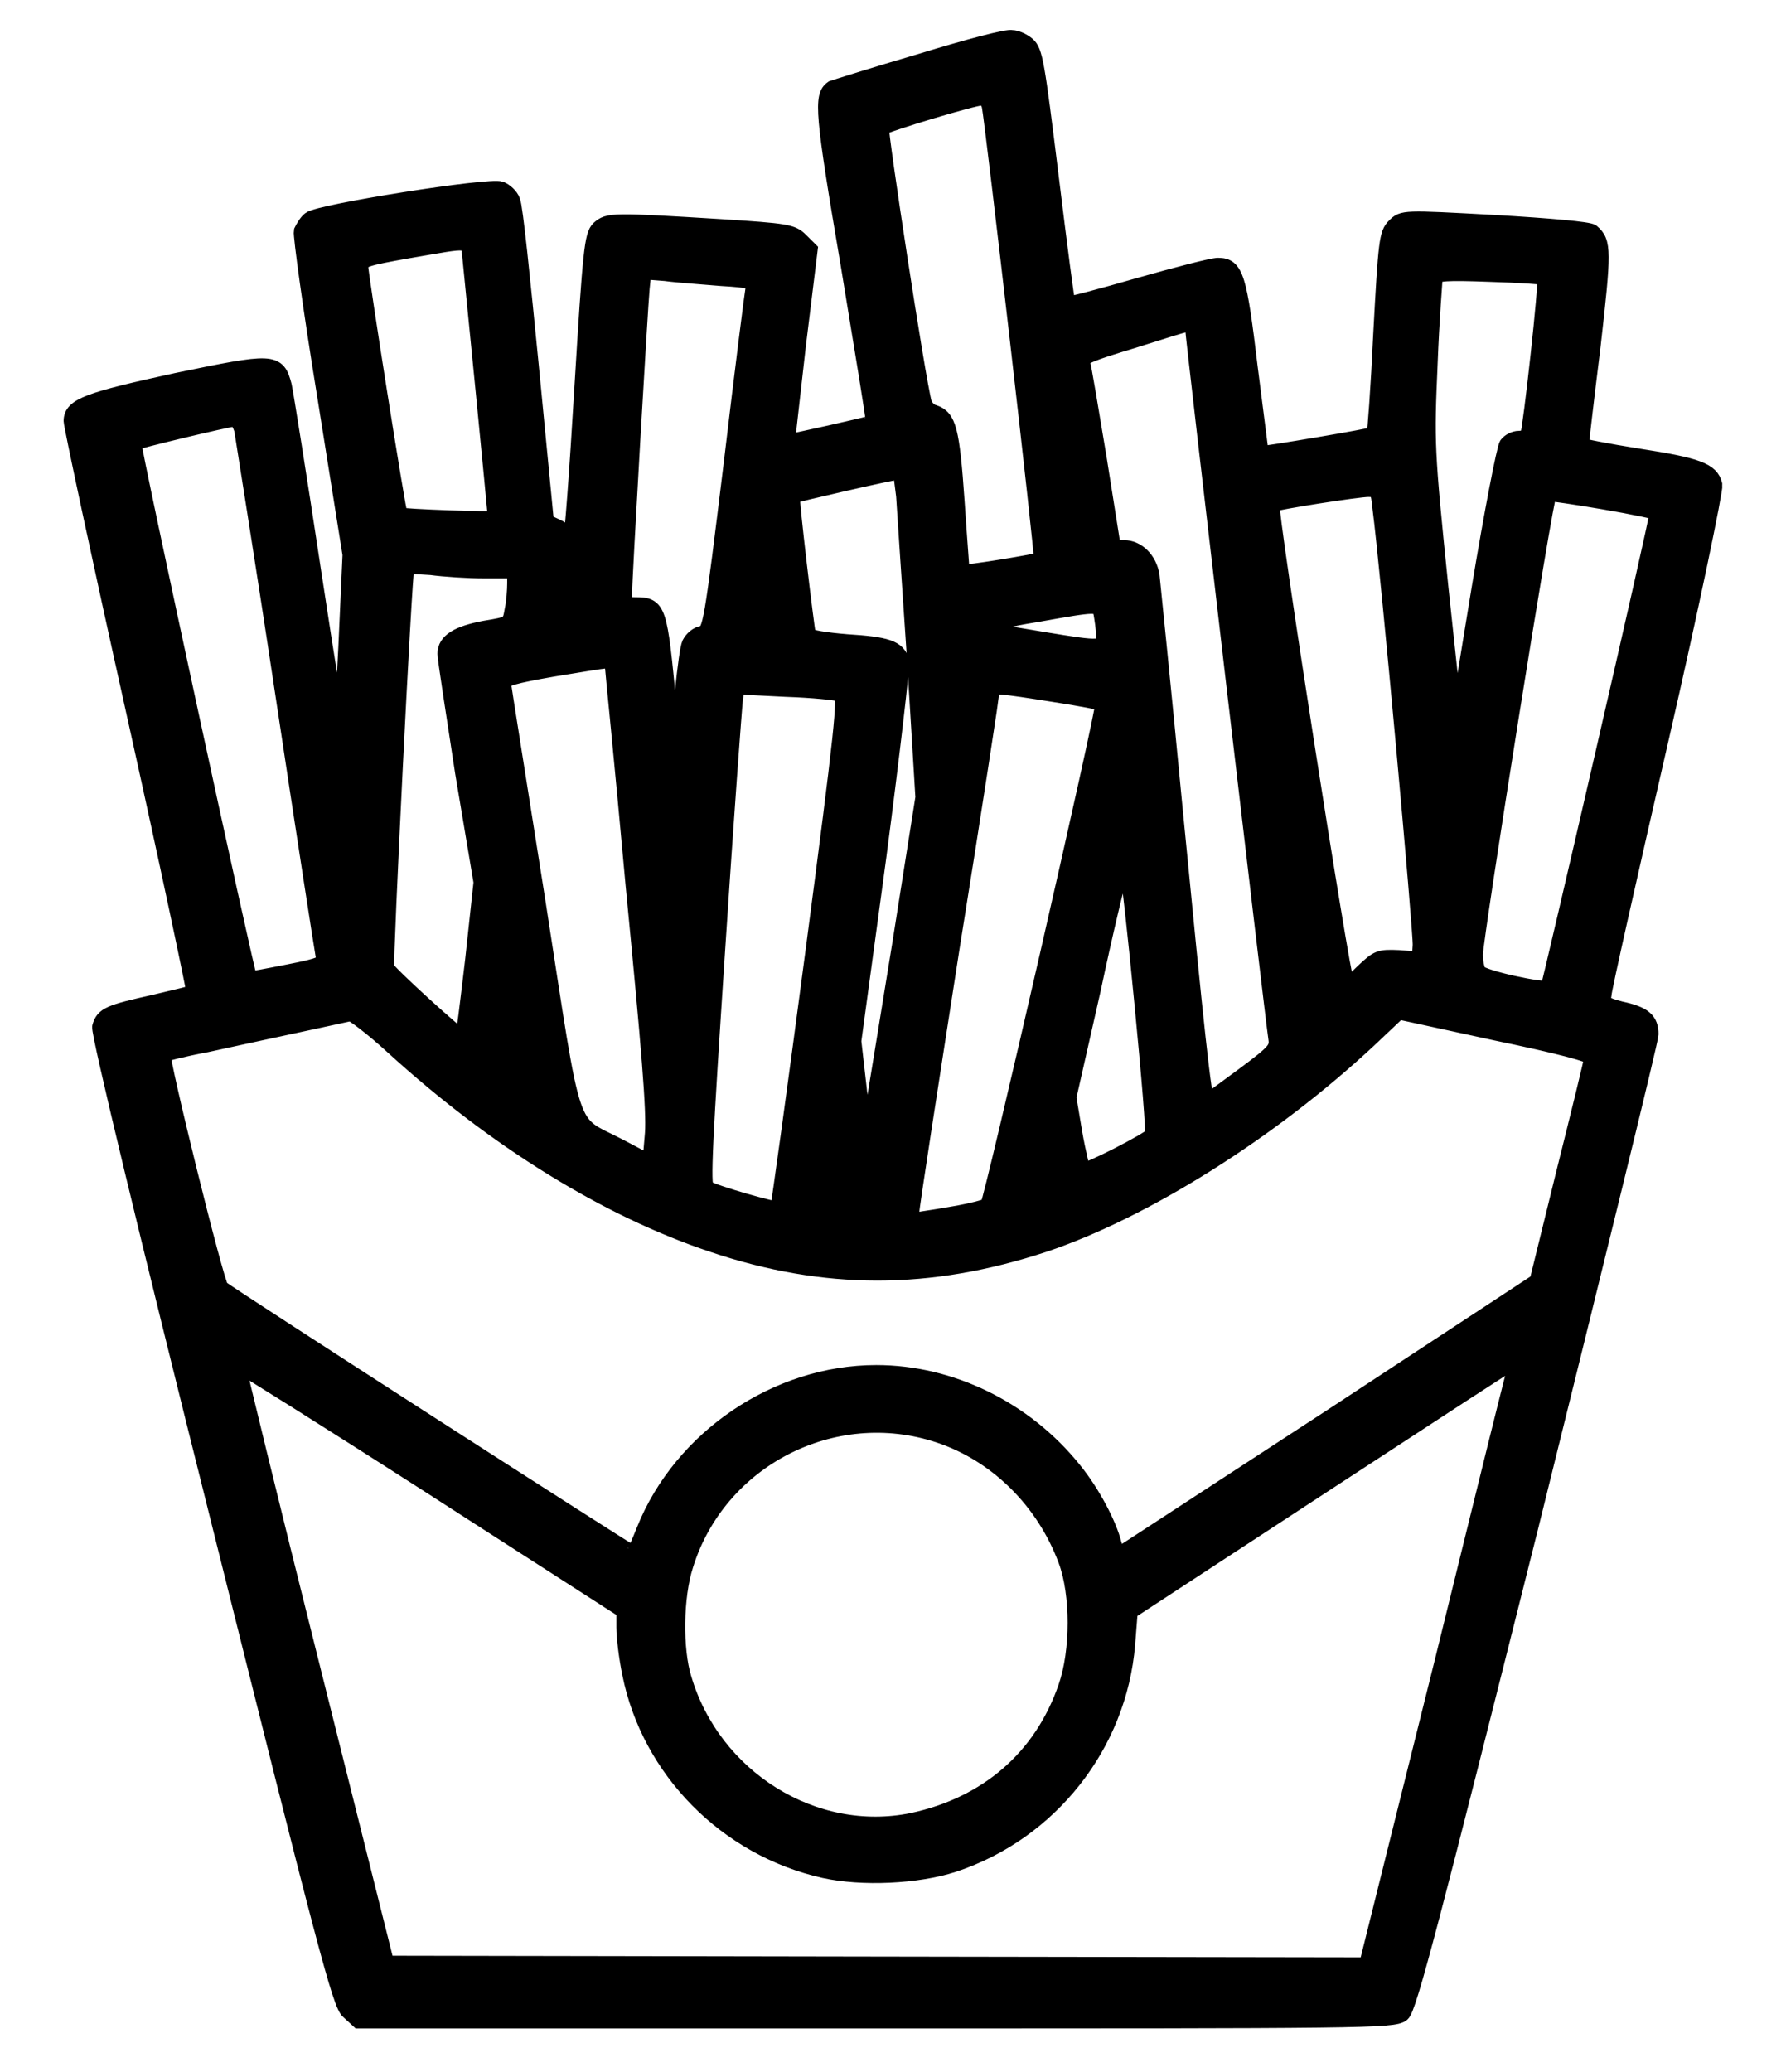 <svg width="25" height="29" viewBox="0 0 25 29" fill="none" xmlns="http://www.w3.org/2000/svg">
<path d="M12.888 0.86C12.241 1.049 11.688 1.225 11.653 1.237C11.5 1.343 11.512 1.566 11.877 3.706C12.076 4.917 12.241 5.905 12.229 5.917C12.218 5.928 11.03 6.199 11.018 6.187C11.018 6.187 11.089 5.564 11.171 4.835L11.336 3.494L11.206 3.365C11.089 3.247 11.007 3.236 10.101 3.177C8.572 3.083 8.514 3.083 8.384 3.2C8.29 3.294 8.267 3.494 8.149 5.435C8.079 6.61 8.008 7.575 7.985 7.598C7.973 7.61 7.949 7.598 7.949 7.539C7.949 7.492 7.879 7.41 7.796 7.375L7.644 7.304L7.432 5.117C7.314 3.918 7.209 2.883 7.173 2.812C7.15 2.742 7.067 2.671 7.009 2.648C6.856 2.589 4.469 2.965 4.339 3.071C4.292 3.106 4.245 3.189 4.222 3.236C4.21 3.294 4.351 4.329 4.551 5.552L4.904 7.763L4.845 9.068C4.81 9.773 4.774 10.373 4.763 10.385C4.763 10.385 4.586 9.315 4.386 7.998C4.187 6.681 3.998 5.505 3.975 5.399C3.881 5.046 3.834 5.046 2.47 5.329C1.235 5.599 1 5.681 1 5.893C1 5.952 1.388 7.774 1.87 9.938C2.352 12.102 2.728 13.889 2.717 13.889C2.717 13.901 2.458 13.959 2.164 14.03C1.529 14.171 1.447 14.206 1.4 14.371C1.376 14.441 2.07 17.322 3.058 21.262C4.551 27.247 4.763 28.058 4.88 28.152L5.021 28.281H12.276C19.085 28.281 19.508 28.281 19.625 28.187C19.72 28.117 20.049 26.847 21.425 21.367C22.342 17.663 23.106 14.559 23.106 14.477C23.106 14.277 23.012 14.195 22.683 14.124C22.459 14.065 22.424 14.042 22.448 13.924C22.448 13.854 22.812 12.243 23.247 10.35C23.682 8.456 24.012 6.857 24 6.787C23.953 6.587 23.765 6.516 22.93 6.387C22.483 6.316 22.13 6.246 22.13 6.234C22.13 6.222 22.201 5.599 22.295 4.847C22.448 3.506 22.448 3.389 22.283 3.247C22.236 3.212 21.718 3.165 20.919 3.118C19.637 3.048 19.637 3.048 19.52 3.165C19.414 3.271 19.402 3.377 19.332 4.67C19.296 5.435 19.249 6.069 19.238 6.081C19.214 6.105 17.674 6.363 17.65 6.352C17.65 6.352 17.579 5.799 17.497 5.152C17.344 3.871 17.297 3.718 17.05 3.718C16.968 3.718 16.474 3.847 15.933 4C15.404 4.153 14.957 4.27 14.946 4.259C14.934 4.247 14.828 3.436 14.71 2.471C14.511 0.86 14.487 0.719 14.381 0.625C14.311 0.566 14.217 0.531 14.17 0.531C14.111 0.508 13.535 0.661 12.888 0.86ZM13.852 1.484C13.899 1.707 14.605 7.821 14.581 7.833C14.558 7.857 13.488 8.033 13.464 8.01C13.464 7.998 13.429 7.563 13.393 7.022C13.323 6.011 13.276 5.846 13.076 5.776C13.017 5.764 12.958 5.705 12.935 5.646C12.841 5.305 12.312 1.825 12.335 1.789C12.382 1.742 13.629 1.366 13.746 1.366C13.793 1.366 13.84 1.425 13.852 1.484ZM6.585 3.635C6.609 3.859 6.938 7.187 6.938 7.257C6.938 7.281 5.621 7.234 5.598 7.21C5.574 7.198 5.045 3.847 5.045 3.73C5.045 3.635 5.115 3.612 5.715 3.506C6.621 3.353 6.55 3.33 6.585 3.635ZM10.101 3.894C10.513 3.918 10.571 3.941 10.548 4.012C10.536 4.071 10.395 5.176 10.242 6.469C9.96 8.774 9.948 8.833 9.831 8.868C9.76 8.88 9.69 8.939 9.654 9.009C9.607 9.103 9.501 10.114 9.49 10.667C9.49 11.02 9.454 10.832 9.36 9.879C9.231 8.515 9.219 8.468 8.89 8.468C8.761 8.468 8.737 8.445 8.737 8.339C8.737 8.104 8.961 4.259 8.984 4.035L9.008 3.8L9.313 3.824C9.478 3.847 9.842 3.871 10.101 3.894ZM21.625 3.882C21.66 3.918 21.425 6.022 21.389 6.093C21.378 6.117 21.319 6.14 21.26 6.14C21.201 6.14 21.131 6.175 21.095 6.222C21.06 6.269 20.884 7.175 20.707 8.245C20.531 9.315 20.39 10.197 20.378 10.209C20.378 10.22 20.284 9.327 20.166 8.233C19.966 6.281 19.966 6.199 20.014 5.094C20.037 4.47 20.084 3.918 20.084 3.882C20.108 3.824 20.237 3.812 20.848 3.835C21.26 3.847 21.601 3.871 21.625 3.882ZM16.698 4.588C16.698 4.682 17.826 14.312 17.862 14.524C17.885 14.677 17.862 14.712 17.403 15.053C17.133 15.253 16.909 15.418 16.898 15.418C16.851 15.418 16.745 14.406 16.451 11.384C16.286 9.656 16.133 8.162 16.122 8.057C16.086 7.833 15.922 7.669 15.733 7.669H15.581L15.381 6.41C15.263 5.717 15.169 5.117 15.146 5.07C15.122 4.999 15.275 4.941 15.863 4.764C16.756 4.482 16.698 4.494 16.698 4.588ZM3.387 6.011C3.399 6.093 3.669 7.763 3.963 9.715C4.257 11.666 4.516 13.325 4.528 13.383C4.551 13.489 4.516 13.513 4.034 13.607C3.74 13.665 3.493 13.713 3.493 13.701C3.458 13.665 1.847 6.222 1.87 6.199C1.894 6.175 3.164 5.87 3.293 5.858C3.328 5.87 3.363 5.94 3.387 6.011ZM12.653 6.94C12.665 7.139 12.735 8.174 12.806 9.233L12.923 11.161L12.594 13.242C12.406 14.395 12.229 15.488 12.194 15.676L12.124 16.029L12.03 15.3L11.947 14.571L12.3 11.972C12.488 10.538 12.629 9.315 12.617 9.256C12.57 9.068 12.406 9.021 11.853 8.986C11.559 8.962 11.336 8.927 11.312 8.892C11.289 8.809 11.065 6.94 11.089 6.94C11.101 6.928 12.512 6.599 12.606 6.599C12.606 6.575 12.629 6.74 12.653 6.94ZM19.32 7.104C19.437 7.998 19.896 13.066 19.884 13.23L19.872 13.43L19.578 13.407C19.308 13.395 19.285 13.407 19.085 13.595C18.967 13.713 18.873 13.795 18.849 13.771C18.791 13.713 17.756 7.081 17.803 7.057C17.885 7.022 19.002 6.846 19.155 6.846C19.285 6.846 19.296 6.869 19.32 7.104ZM22.459 7.022C22.871 7.092 23.2 7.163 23.2 7.175C23.2 7.281 21.695 13.795 21.672 13.83C21.625 13.877 20.743 13.689 20.695 13.607C20.672 13.571 20.648 13.466 20.648 13.36C20.648 13.136 21.636 6.904 21.683 6.904C21.707 6.904 22.048 6.951 22.459 7.022ZM7.996 8.304C7.938 8.739 7.902 8.609 7.949 8.151C7.973 7.927 7.996 7.81 8.008 7.88C8.02 7.951 8.02 8.139 7.996 8.304ZM6.785 7.986H7.209V8.162C7.209 8.257 7.197 8.433 7.173 8.539C7.138 8.739 7.138 8.739 6.785 8.797C6.409 8.868 6.233 8.974 6.233 9.15C6.233 9.221 6.35 9.962 6.479 10.808L6.738 12.348L6.621 13.43C6.55 14.03 6.491 14.524 6.479 14.524C6.456 14.547 5.433 13.618 5.409 13.548C5.386 13.489 5.656 8.01 5.692 7.927C5.692 7.916 5.845 7.927 6.033 7.939C6.209 7.963 6.55 7.986 6.785 7.986ZM15.416 8.586C15.428 8.656 15.451 8.797 15.451 8.88C15.451 9.091 15.44 9.091 14.581 8.95C14.24 8.892 13.946 8.844 13.923 8.844C13.899 8.844 13.876 8.809 13.876 8.774C13.876 8.727 14.064 8.668 14.511 8.598C15.369 8.445 15.381 8.445 15.416 8.586ZM8.572 9.28C8.572 9.303 8.714 10.702 8.866 12.384C9.09 14.688 9.16 15.535 9.137 15.864L9.102 16.276L8.678 16.052C7.938 15.664 8.055 16.017 7.526 12.619C7.267 10.973 7.044 9.597 7.044 9.562C7.032 9.503 7.197 9.456 7.738 9.362C8.596 9.221 8.572 9.221 8.572 9.28ZM11.771 9.715C11.841 9.738 11.794 10.209 11.383 13.325C11.124 15.288 10.901 16.899 10.889 16.923C10.865 16.946 9.995 16.699 9.889 16.629C9.831 16.593 9.866 15.958 10.042 13.277C10.16 11.467 10.277 9.891 10.289 9.797L10.313 9.609L11.007 9.644C11.371 9.656 11.724 9.691 11.771 9.715ZM14.746 9.715C15.122 9.773 15.428 9.832 15.44 9.844C15.475 9.879 13.876 16.852 13.829 16.876C13.793 16.899 13.605 16.946 13.417 16.981C13.217 17.017 12.994 17.052 12.911 17.064C12.782 17.087 12.758 17.076 12.758 16.97C12.758 16.899 13.017 15.229 13.323 13.266C13.64 11.302 13.887 9.668 13.887 9.644C13.876 9.585 14.005 9.597 14.746 9.715ZM15.992 14.077C16.086 15.053 16.157 15.876 16.133 15.888C16.086 15.958 15.193 16.417 15.157 16.382C15.146 16.358 15.087 16.123 15.04 15.853L14.957 15.359L15.298 13.854C15.475 13.019 15.651 12.29 15.686 12.207C15.745 12.078 15.745 12.078 15.78 12.184C15.804 12.243 15.898 13.101 15.992 14.077ZM5.504 14.653C6.95 15.97 8.502 16.923 9.972 17.416C11.547 17.946 13.005 17.946 14.616 17.416C16.016 16.946 17.779 15.841 19.155 14.559L19.578 14.159L20.931 14.453C21.836 14.641 22.283 14.759 22.283 14.806C22.283 14.841 22.107 15.559 21.895 16.405L21.519 17.934L18.638 19.827C17.05 20.862 15.733 21.72 15.698 21.744C15.663 21.755 15.616 21.697 15.592 21.614C15.522 21.332 15.287 20.885 15.028 20.568C14.346 19.721 13.311 19.215 12.265 19.215C10.877 19.215 9.537 20.121 9.019 21.414C8.949 21.591 8.878 21.744 8.878 21.755C8.866 21.767 3.164 18.099 3.093 18.028C3.022 17.957 2.246 14.806 2.282 14.759C2.305 14.747 2.576 14.677 2.893 14.618C3.211 14.547 3.763 14.43 4.14 14.348C4.516 14.265 4.857 14.195 4.904 14.183C4.927 14.171 5.21 14.383 5.504 14.653ZM20.19 23.26L19.132 27.505L12.276 27.494L5.409 27.482L4.363 23.308C3.787 21.015 3.328 19.121 3.328 19.098C3.328 19.086 4.551 19.851 6.033 20.803L8.737 22.543V22.778C8.737 22.908 8.772 23.202 8.819 23.425C9.09 24.777 10.172 25.871 11.536 26.177C12.065 26.294 12.841 26.259 13.347 26.094C14.699 25.647 15.663 24.424 15.78 23.014L15.816 22.555L18.532 20.779C20.025 19.803 21.248 19.004 21.248 19.016C21.236 19.004 20.766 20.921 20.19 23.26ZM13.147 20.086C13.958 20.356 14.616 21.015 14.922 21.838C15.098 22.308 15.098 23.108 14.922 23.613C14.581 24.601 13.817 25.259 12.77 25.483C11.395 25.765 9.984 24.883 9.572 23.496C9.443 23.084 9.454 22.343 9.595 21.908C10.054 20.427 11.665 19.592 13.147 20.086Z" fill="black" stroke="black" stroke-width="0.219"/>
</svg>
